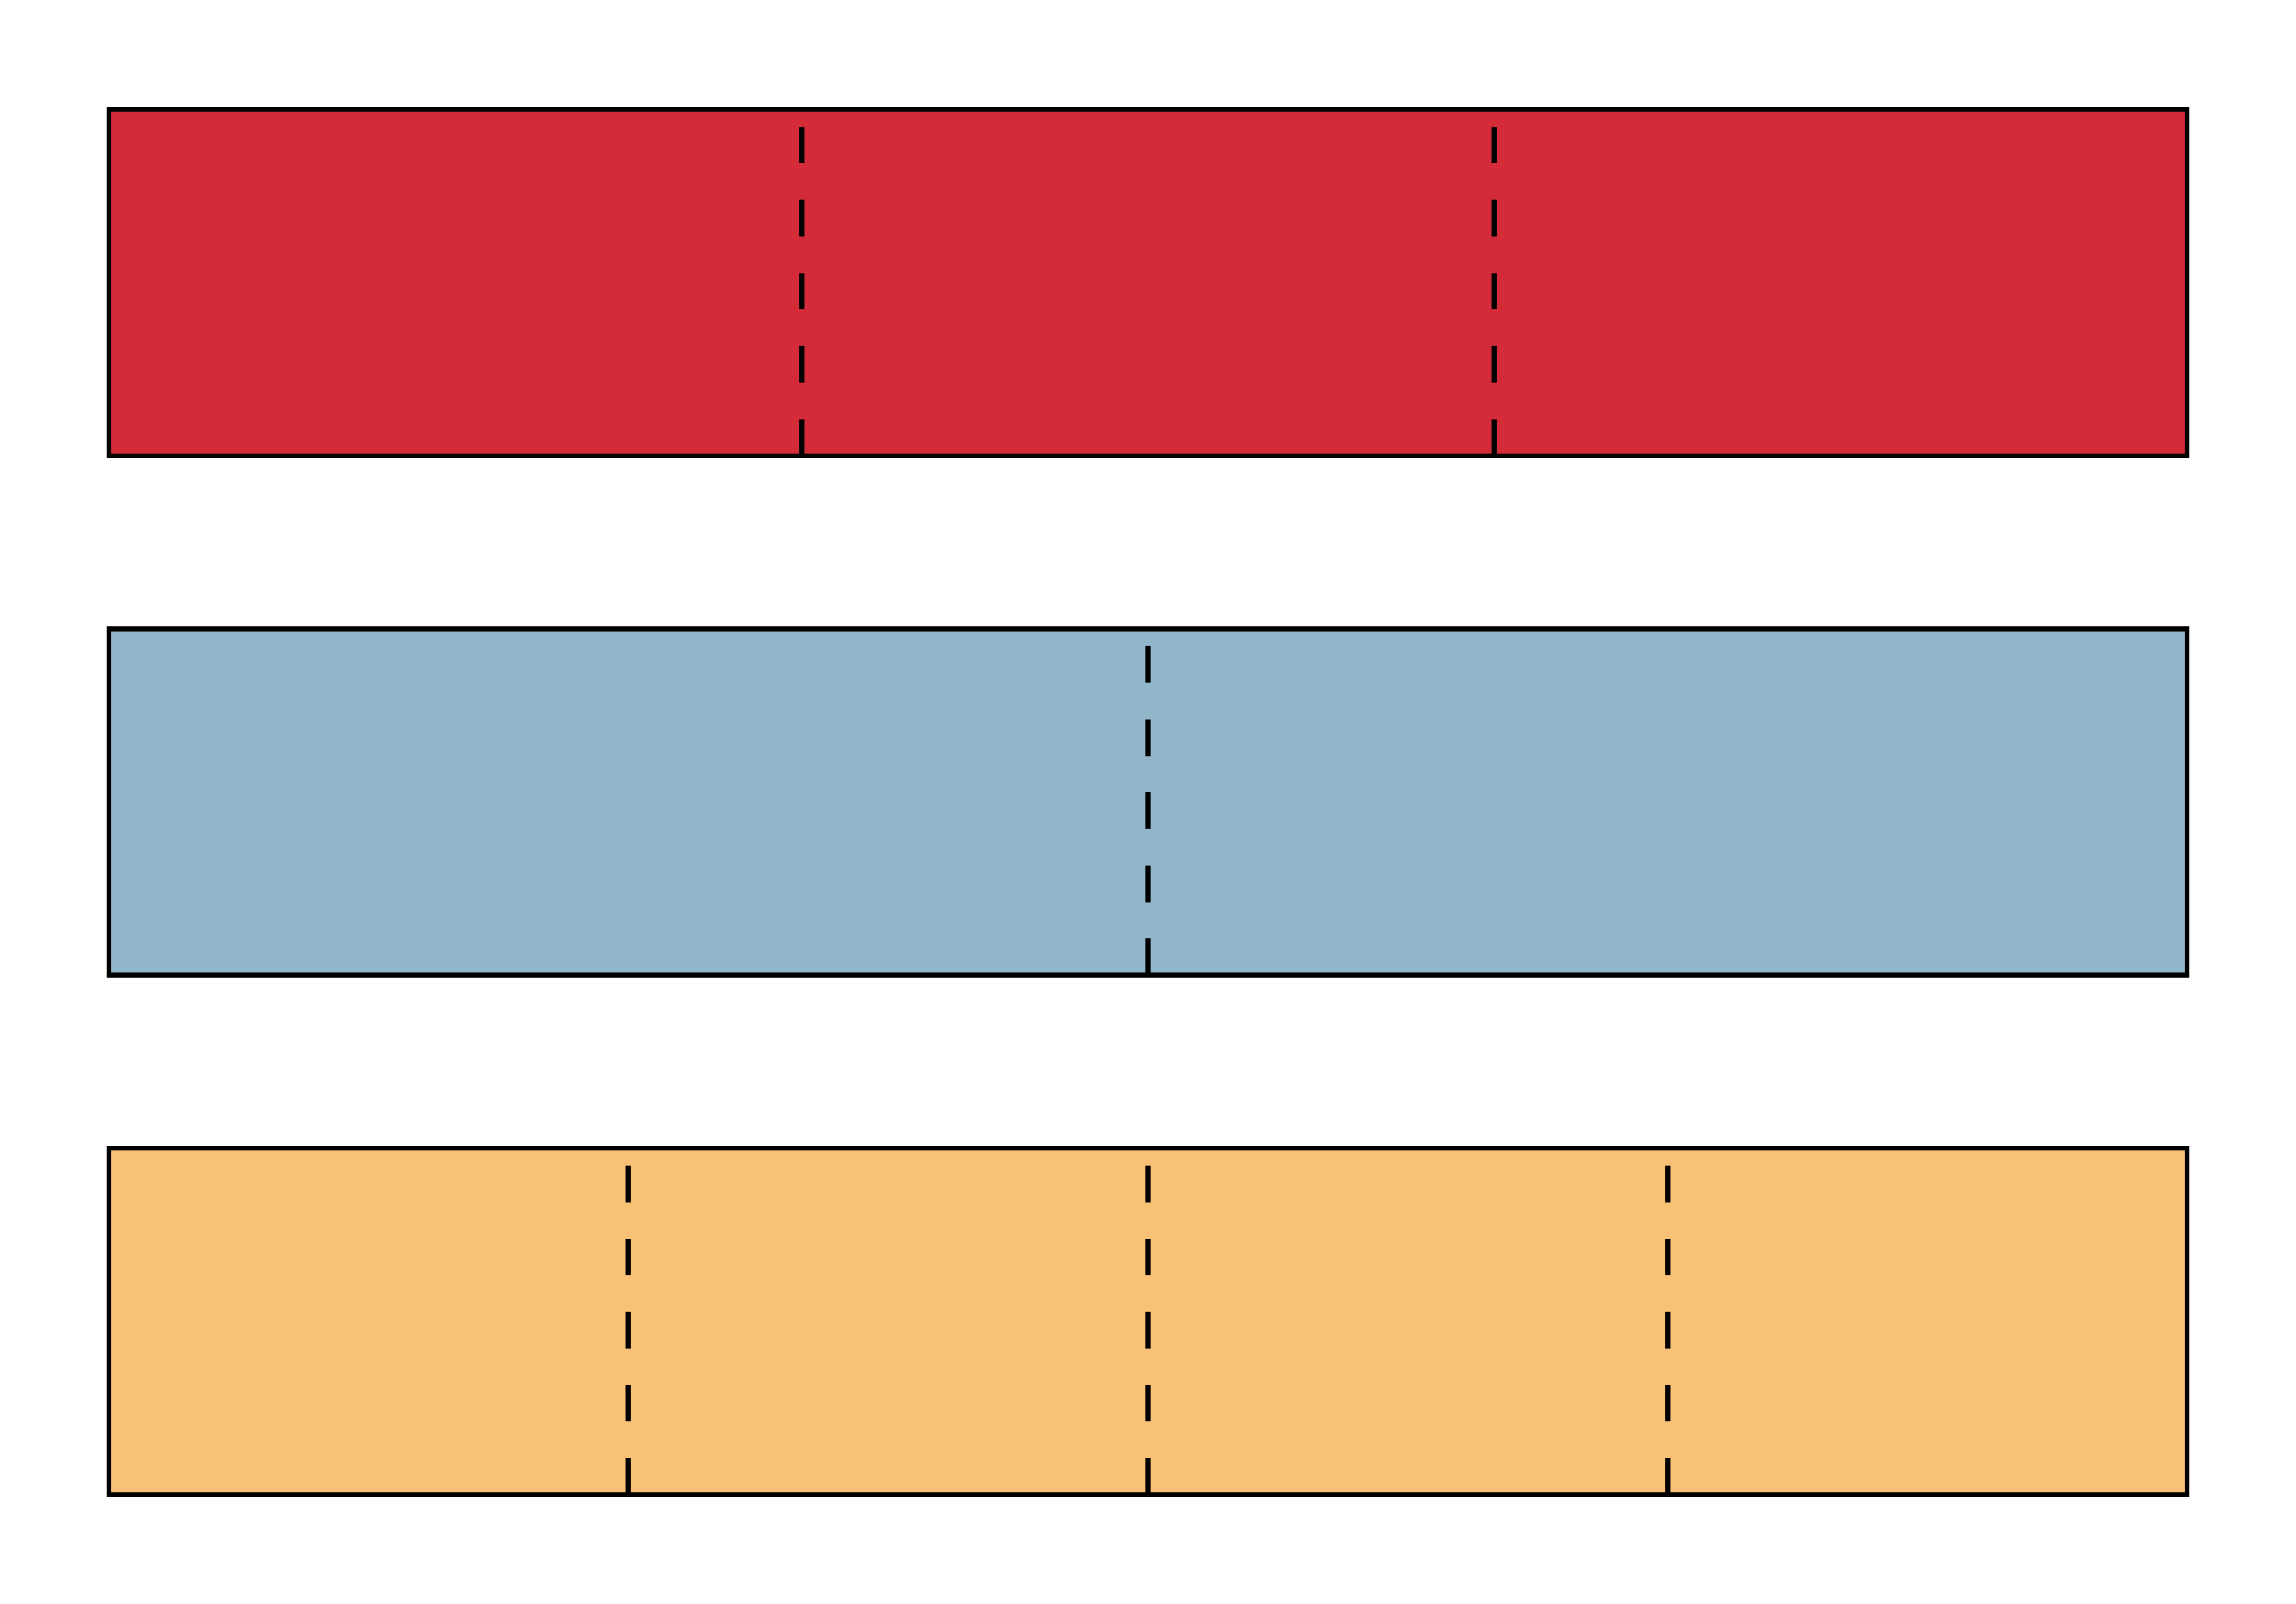 <svg id="Camada_1" data-name="Camada 1" xmlns="http://www.w3.org/2000/svg" viewBox="0 0 187.88 131.28"><defs><style>.cls-1{fill:#d32b38;}.cls-2,.cls-3{fill:none;stroke:#000;stroke-miterlimit:10;stroke-width:0.4px;}.cls-3{stroke-dasharray:2.99 2.99;}.cls-4{fill:#91b5c9;}.cls-5{fill:#f8c175;}</style></defs><rect class="cls-1" x="8.9" y="8.95" width="170.08" height="28.35"/><rect class="cls-2" x="8.9" y="8.95" width="170.08" height="28.35"/><line class="cls-3" x1="65.59" y1="37.29" x2="65.59" y2="8.95"/><line class="cls-3" x1="122.29" y1="37.29" x2="122.29" y2="8.95"/><rect class="cls-4" x="8.9" y="51.47" width="170.08" height="28.35"/><rect class="cls-2" x="8.9" y="51.47" width="170.08" height="28.35"/><line class="cls-3" x1="93.94" y1="79.81" x2="93.94" y2="51.47"/><rect class="cls-5" x="8.9" y="93.99" width="170.08" height="28.35"/><rect class="cls-2" x="8.9" y="93.99" width="170.08" height="28.35"/><line class="cls-3" x1="51.42" y1="122.33" x2="51.42" y2="93.99"/><line class="cls-3" x1="93.94" y1="122.33" x2="93.94" y2="93.99"/><line class="cls-3" x1="136.46" y1="122.33" x2="136.46" y2="93.99"/></svg>